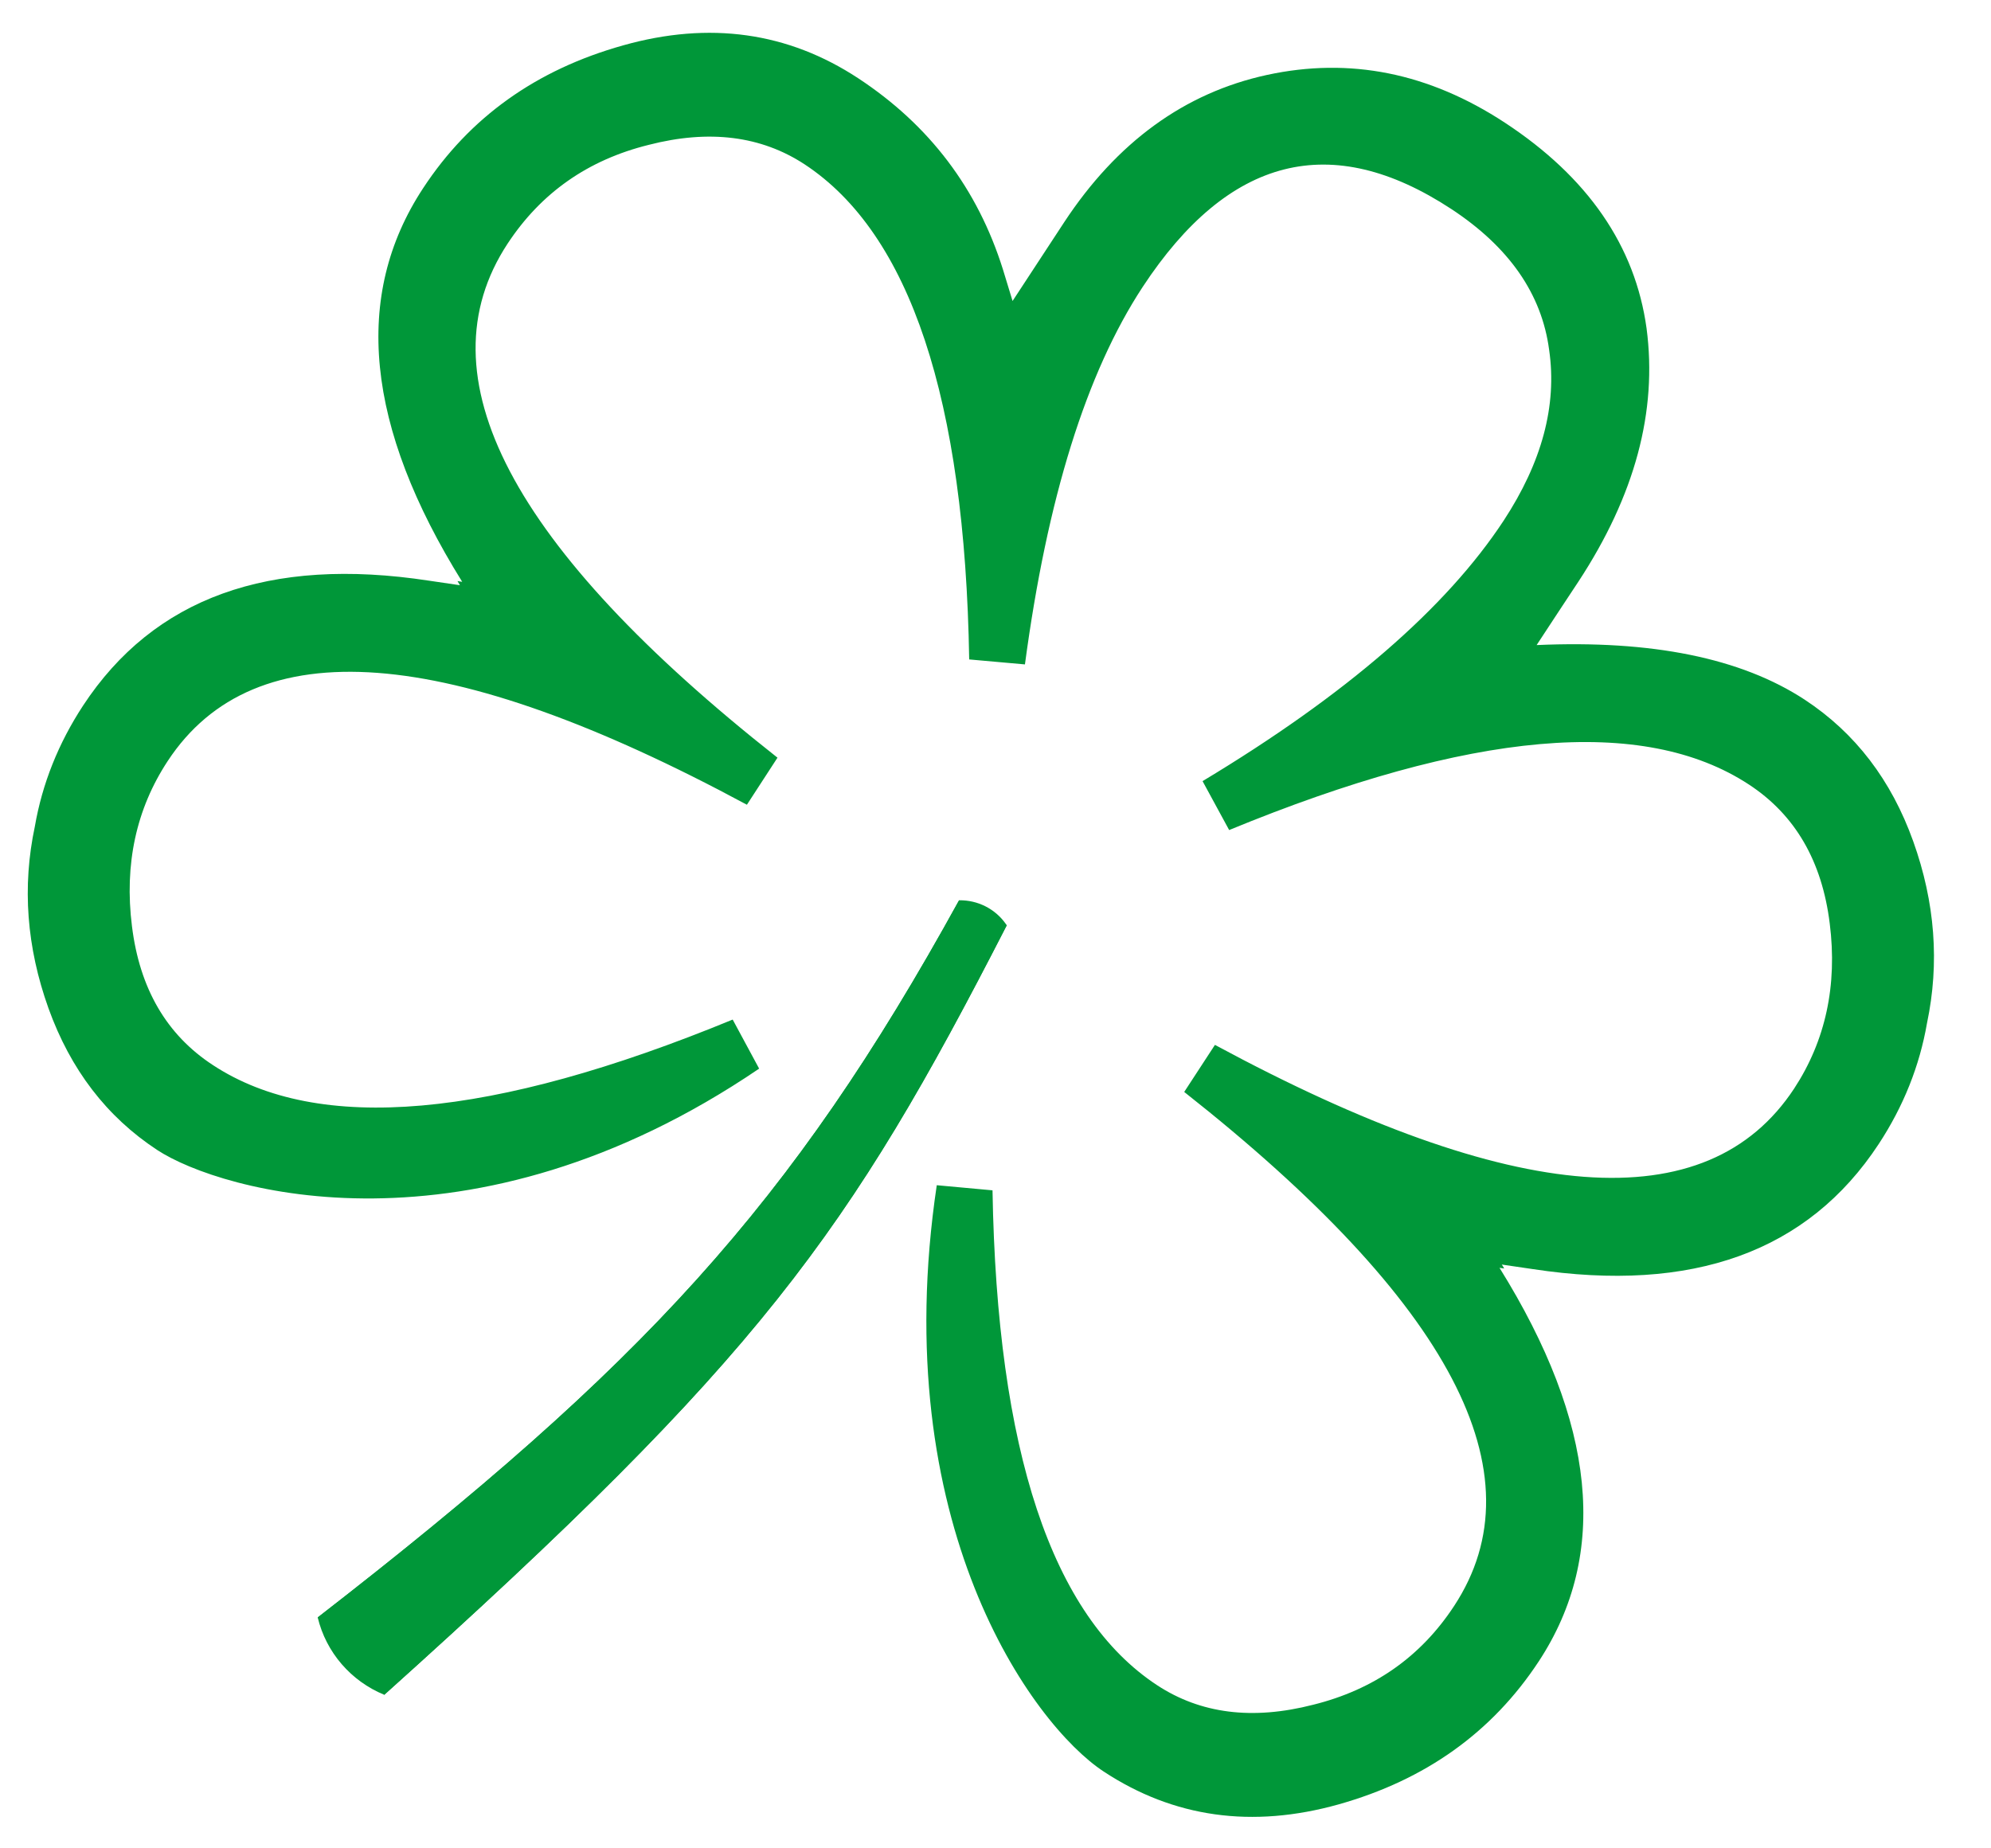 <svg width="14" height="13" viewBox="0 0 14 13" fill="none" xmlns="http://www.w3.org/2000/svg">
<path d="M7.761 12.46C8.253 12.784 8.805 12.861 9.412 12.691C10.023 12.519 10.492 12.184 10.82 11.685C11.316 10.93 11.223 10.008 10.544 8.917L10.578 8.922L10.577 8.922C10.572 8.912 10.566 8.903 10.56 8.894L10.778 8.926C11.903 9.097 12.713 8.803 13.21 8.047C13.384 7.782 13.498 7.497 13.55 7.196C13.639 6.773 13.607 6.347 13.453 5.917C13.299 5.487 13.046 5.155 12.69 4.921C12.243 4.628 11.615 4.501 10.805 4.537L10.935 4.339L10.987 4.26L11.098 4.092C11.497 3.484 11.655 2.893 11.578 2.309C11.498 1.729 11.165 1.246 10.582 0.863C10.047 0.512 9.491 0.401 8.909 0.527C8.33 0.653 7.854 0.999 7.483 1.563L7.12 2.117L7.052 1.894C6.874 1.328 6.536 0.88 6.034 0.55C5.541 0.226 4.989 0.148 4.382 0.319C3.771 0.49 3.302 0.825 2.975 1.324C2.478 2.08 2.571 3.001 3.25 4.092L3.217 4.087L3.217 4.087C3.223 4.097 3.228 4.106 3.234 4.116L3.016 4.084C1.891 3.912 1.081 4.206 0.584 4.963C0.411 5.227 0.297 5.512 0.245 5.813C0.155 6.236 0.187 6.662 0.341 7.092C0.496 7.522 0.749 7.854 1.105 8.088C1.551 8.381 3.309 8.895 5.338 7.516L5.152 7.171C3.457 7.869 2.238 7.978 1.497 7.491C1.171 7.278 0.982 6.952 0.928 6.515C0.873 6.078 0.958 5.689 1.179 5.353C1.789 4.424 3.146 4.525 5.252 5.66L5.467 5.329C3.59 3.849 2.959 2.643 3.569 1.714C3.804 1.357 4.133 1.125 4.561 1.019C4.988 0.909 5.353 0.956 5.658 1.156C6.399 1.644 6.785 2.806 6.815 4.638L7.207 4.673C7.363 3.506 7.638 2.623 8.035 2.018C8.639 1.099 9.361 0.916 10.205 1.47C10.611 1.737 10.841 2.067 10.893 2.461C10.95 2.854 10.841 3.253 10.573 3.662C10.17 4.275 9.465 4.887 8.456 5.494L8.643 5.838C10.338 5.14 11.556 5.031 12.298 5.518C12.623 5.731 12.812 6.057 12.866 6.495C12.921 6.931 12.836 7.32 12.616 7.656C12.005 8.585 10.648 8.485 8.543 7.349L8.327 7.68C10.204 9.161 10.835 10.366 10.225 11.295C9.991 11.652 9.661 11.884 9.234 11.99C8.806 12.1 8.442 12.053 8.137 11.853C7.395 11.366 7.01 10.203 6.979 8.372L6.587 8.336C6.232 10.716 7.258 12.13 7.761 12.46Z" fill="#009739"/>
<path d="M2.234 11.376L2.702 11.92C5.348 9.543 5.963 8.685 7.079 6.508L6.744 6.332C5.561 8.482 4.519 9.604 2.234 11.376Z" fill="#009640"/>
<path d="M2.234 11.376C2.293 11.622 2.468 11.824 2.702 11.92C5.348 9.543 5.963 8.685 7.079 6.508L7.073 6.499C6.998 6.392 6.875 6.33 6.744 6.332C5.561 8.482 4.519 9.604 2.234 11.376Z" fill="#009739"/>
</svg>
